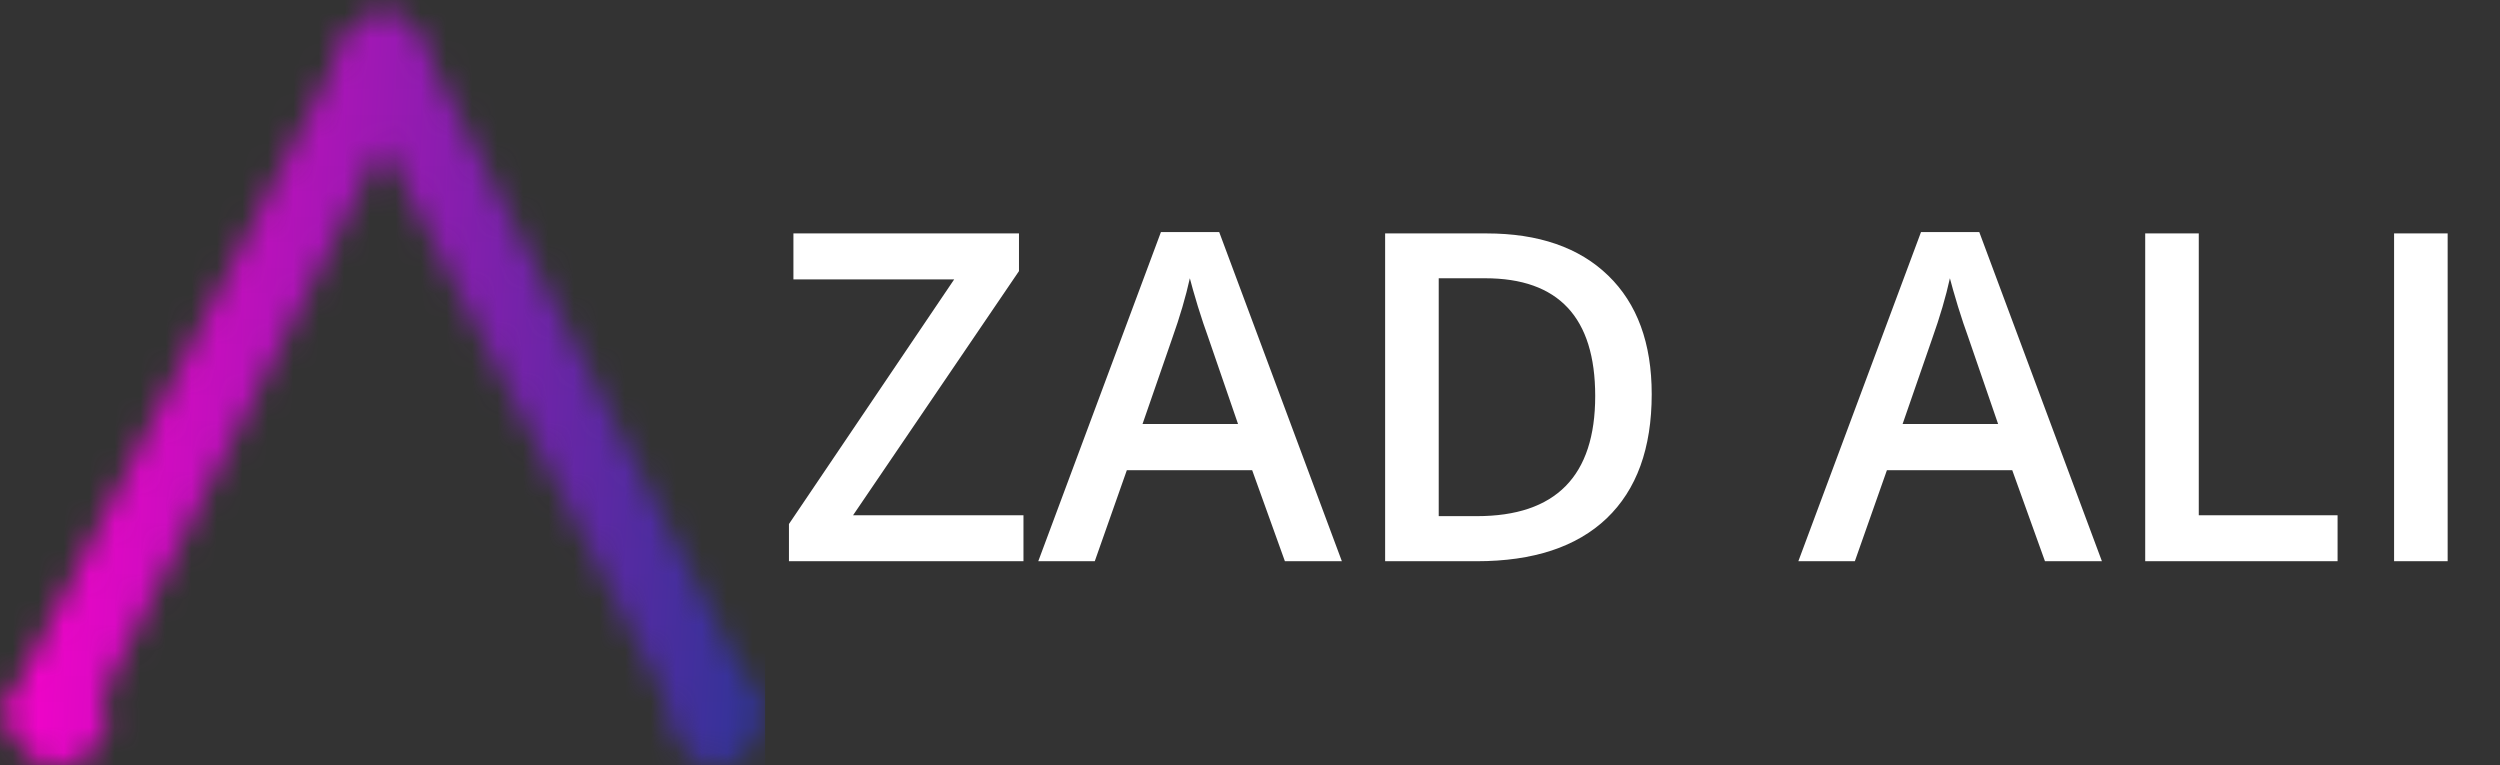 <svg width="98" height="30" viewBox="0 0 98 30" fill="none" xmlns="http://www.w3.org/2000/svg">
<rect x="0" y="0" width="98" height="30" fill="#333333" stroke="none"/>
<path d="M40.12 22H30.927V20.541L37.404 10.952H31.102V9.15H39.944V10.627L33.44 20.198H40.12V22ZM50.368 22L49.085 18.432H44.172L42.915 22H40.7L45.508 9.098H47.793L52.601 22H50.368ZM48.531 16.621L47.327 13.123C47.239 12.889 47.116 12.52 46.958 12.016C46.806 11.512 46.7 11.143 46.642 10.908C46.483 11.629 46.252 12.417 45.947 13.273L44.787 16.621H48.531ZM64.747 15.452C64.747 17.573 64.158 19.196 62.98 20.321C61.803 21.44 60.106 22 57.892 22H54.297V9.15H58.27C60.315 9.15 61.905 9.701 63.042 10.803C64.179 11.904 64.747 13.454 64.747 15.452ZM62.532 15.523C62.532 12.446 61.094 10.908 58.217 10.908H56.398V20.233H57.892C60.985 20.233 62.532 18.663 62.532 15.523ZM80.163 22L78.88 18.432H73.967L72.71 22H70.495L75.303 9.098H77.588L82.395 22H80.163ZM78.326 16.621L77.122 13.123C77.034 12.889 76.911 12.52 76.753 12.016C76.601 11.512 76.495 11.143 76.436 10.908C76.278 11.629 76.047 12.417 75.742 13.273L74.582 16.621H78.326ZM84.092 22V9.15H86.192V20.198H91.633V22H84.092ZM93.848 22V9.15H95.948V22H93.848Z" fill="white"/>
<g clip-path="url(#clip0)">
<mask id="mask0" mask-type="alpha" maskUnits="userSpaceOnUse" x="0" y="0" width="30" height="30">
<path d="M1.133 28.968L1.51 29.215C2.136 29.624 2.917 29.419 3.255 28.755L16.337 3.075C16.674 2.412 16.441 1.542 15.815 1.133L15.438 0.886C14.812 0.477 14.031 0.683 13.694 1.346L0.612 27.026C0.274 27.689 0.507 28.559 1.133 28.968Z" fill="#D8D8D8"/>
<path d="M28.47 29.07L28.847 28.823C29.473 28.414 29.706 27.544 29.368 26.881L16.286 1.201C15.948 0.538 15.167 0.332 14.542 0.741L14.165 0.988C13.539 1.397 13.306 2.267 13.643 2.93L26.725 28.61C27.063 29.274 27.844 29.479 28.47 29.07Z" fill="#D8D8D8"/>
<path d="M29.729 27.848C29.729 26.956 28.999 26.233 28.099 26.233C27.2 26.233 26.471 26.956 26.471 27.848V28.386C26.471 29.277 27.2 30 28.099 30C28.999 30 29.729 29.277 29.729 28.386V27.848Z" fill="#D8D8D8"/>
<path d="M4.208 28.117C4.208 27.076 3.357 26.233 2.308 26.233C1.258 26.233 0.407 27.076 0.407 28.117C0.407 29.157 1.258 30 2.308 30C3.357 30 4.208 29.157 4.208 28.117Z" fill="#D8D8D8"/>
</mask>
<g mask="url(#mask0)">
<path d="M30 0H-0.271V31.48H30V0Z" fill="url(#paint0_linear)"/>
</g>
</g>
<defs>
<linearGradient id="paint0_linear" x1="-0.271" y1="12.377" x2="29.998" y2="14.157" gradientUnits="userSpaceOnUse">
<stop stop-color="#FF00CC"/>
<stop offset="1" stop-color="#333399"/>
</linearGradient>
<clipPath id="clip0">
<rect width="30" height="30" fill="white"/>
</clipPath>
</defs>
</svg>
